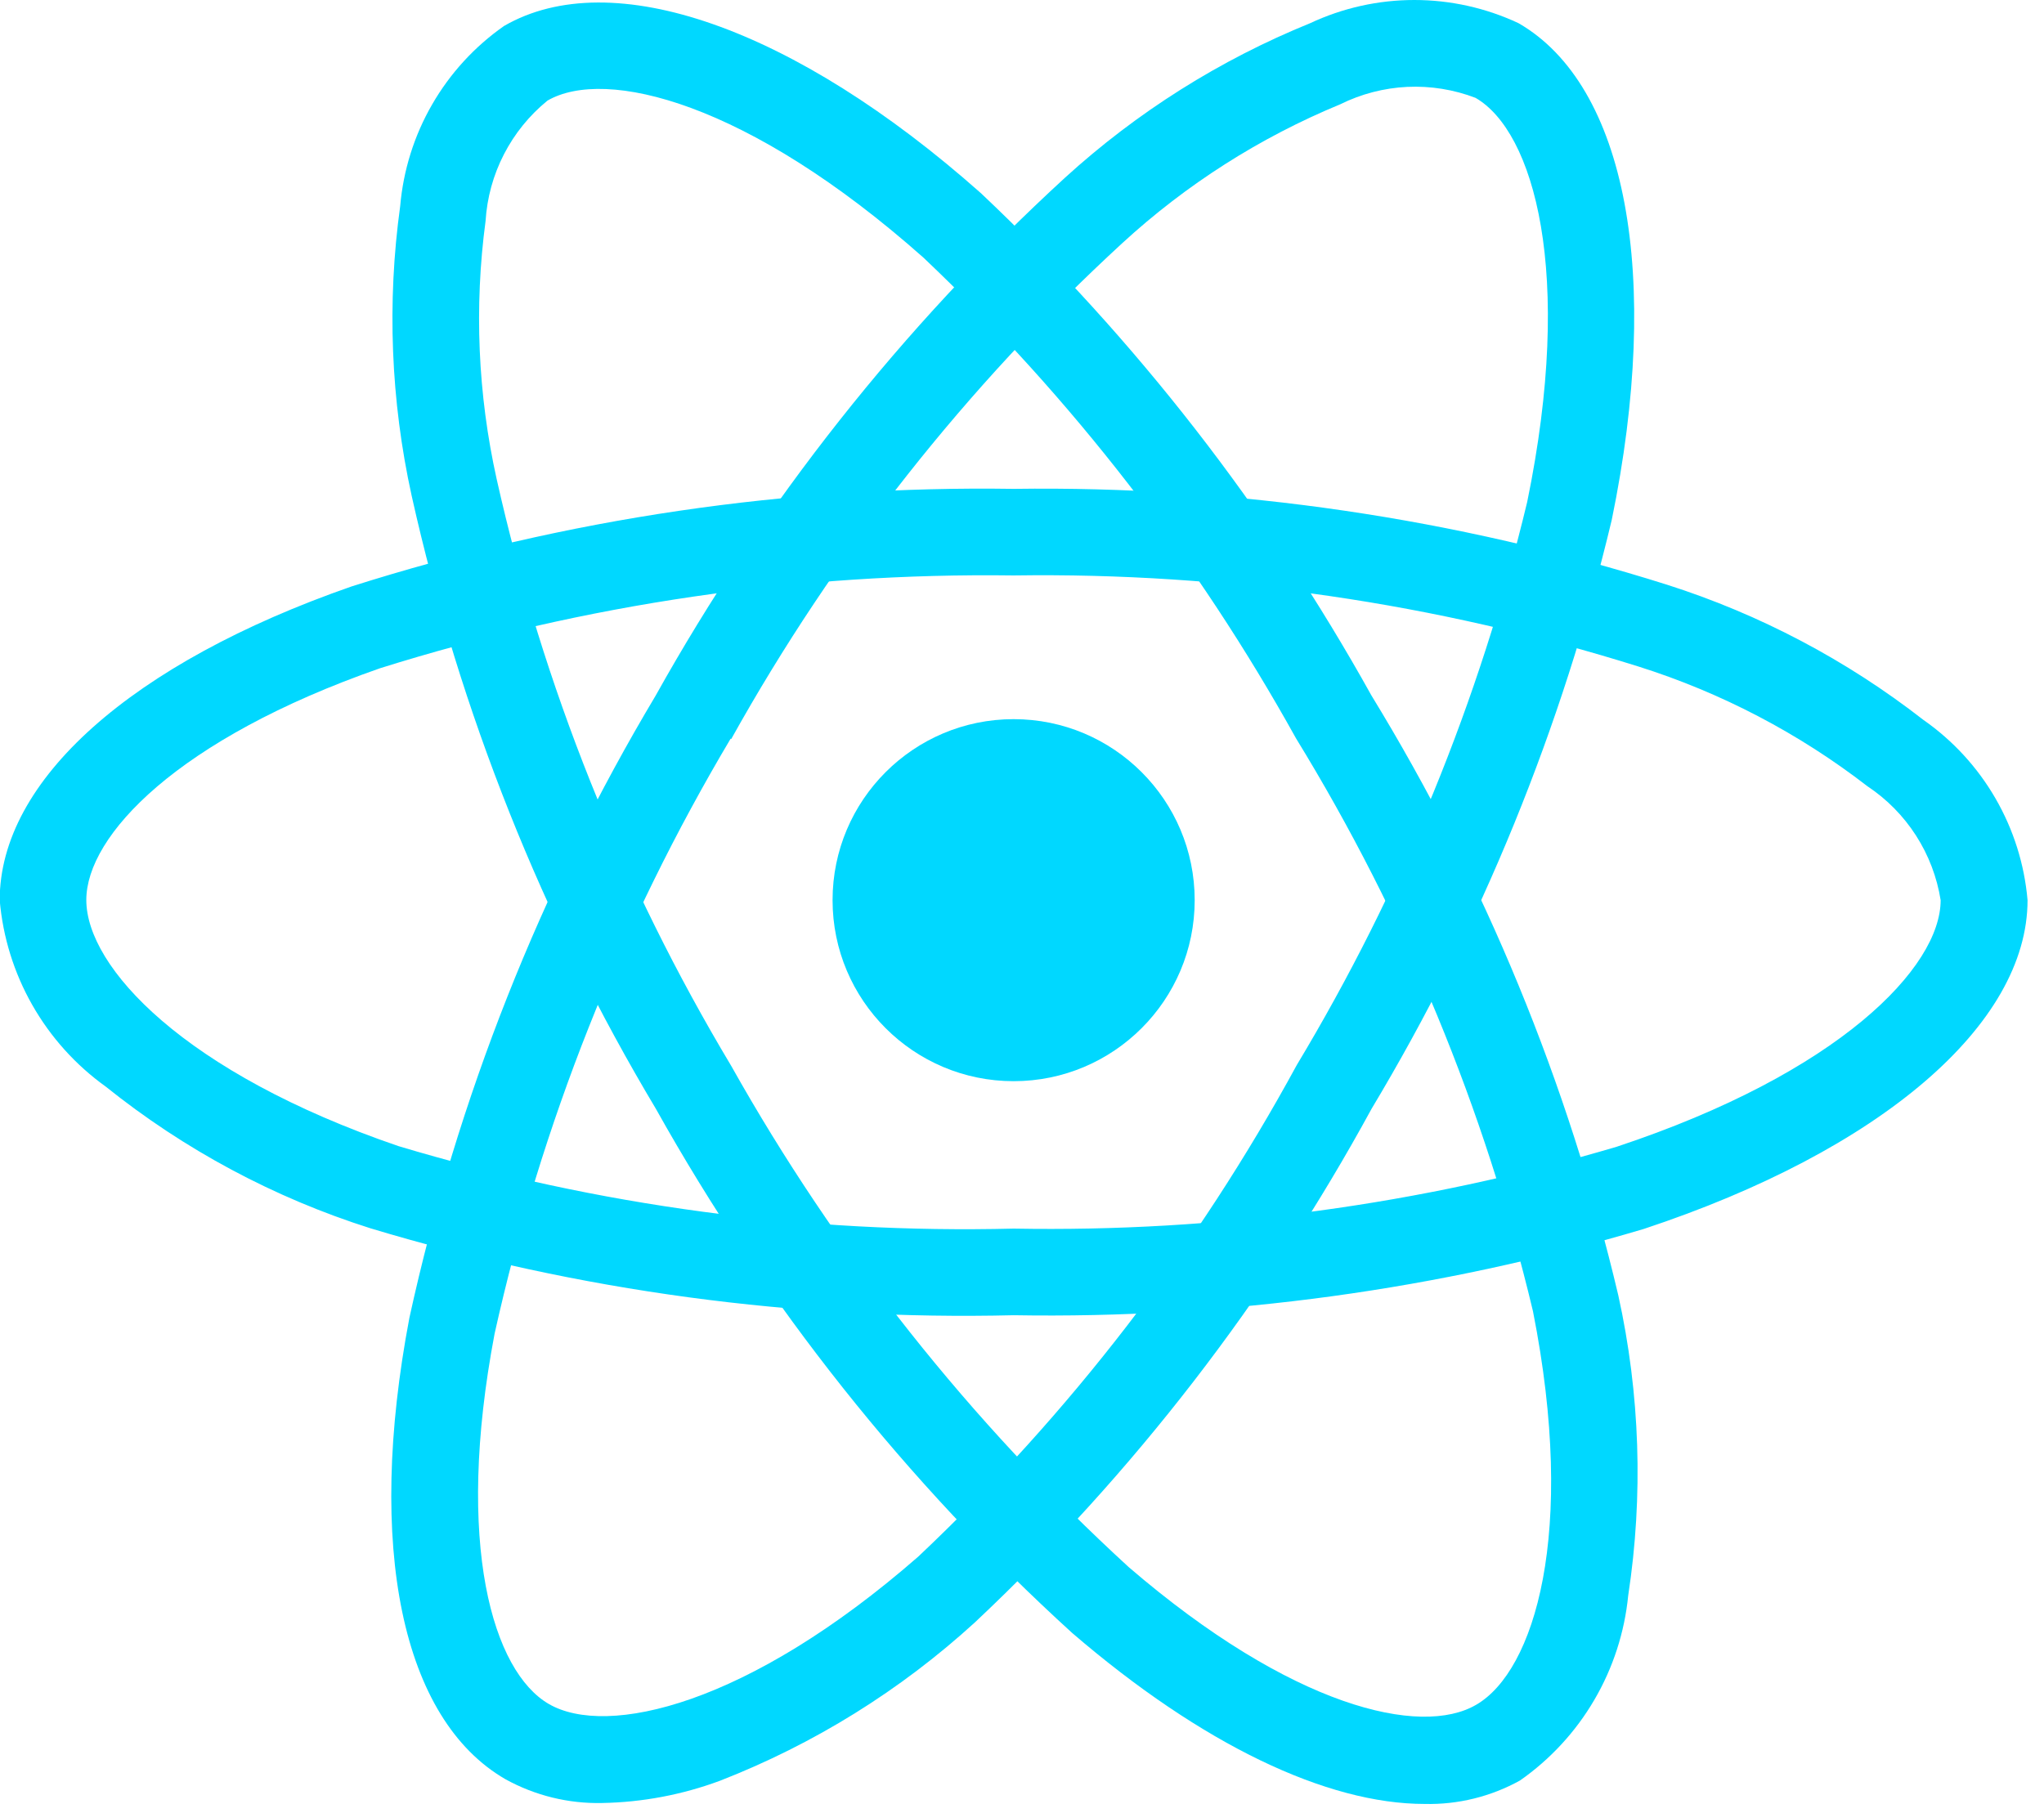 <svg width="62" height="55" viewBox="0 0 62 55" fill="none" xmlns="http://www.w3.org/2000/svg">
<path d="M30.746 32.803C33.779 32.803 36.238 30.344 36.238 27.311C36.238 24.278 33.779 21.819 30.746 21.819C27.713 21.819 25.254 24.278 25.254 27.311C25.254 30.344 27.713 32.803 30.746 32.803Z" fill="#00D8FF"/>
<path d="M30.746 39.904C24.145 40.063 17.56 39.173 11.238 37.267C8.318 36.342 5.594 34.883 3.205 32.966C2.293 32.311 1.534 31.467 0.979 30.491C0.424 29.515 0.087 28.43 -0.009 27.311C-0.009 23.68 3.98 20.121 10.663 17.793C17.154 15.729 23.936 14.729 30.746 14.832C37.465 14.738 44.156 15.72 50.565 17.74C53.378 18.637 56.009 20.025 58.338 21.839C59.234 22.464 59.982 23.278 60.528 24.223C61.075 25.169 61.407 26.223 61.501 27.311C61.501 31.086 57.041 34.91 49.858 37.287C43.658 39.131 37.213 40.013 30.746 39.904ZM30.746 17.459C24.23 17.372 17.743 18.323 11.526 20.275C5.375 22.422 2.618 25.356 2.618 27.305C2.618 29.343 5.582 32.549 12.089 34.774C18.137 36.588 24.434 37.433 30.746 37.276C36.933 37.387 43.1 36.55 49.034 34.794C55.789 32.555 58.865 29.346 58.865 27.311C58.754 26.613 58.5 25.946 58.118 25.351C57.736 24.756 57.235 24.247 56.646 23.856C54.563 22.246 52.212 21.016 49.702 20.223C43.571 18.298 37.172 17.365 30.746 17.459Z" fill="#00D8FF"/>
<path d="M18.268 54.703C17.244 54.727 16.231 54.478 15.334 53.983C12.188 52.168 11.098 46.935 12.418 39.983C13.874 33.329 16.396 26.954 19.887 21.106C23.162 15.238 27.355 9.933 32.306 5.39C34.488 3.401 37.005 1.815 39.74 0.704C40.729 0.24 41.808 0 42.901 0C43.994 0 45.073 0.24 46.062 0.704C49.333 2.589 50.416 8.362 48.889 15.772C47.389 22.065 44.932 28.09 41.605 33.638C38.445 39.436 34.385 44.696 29.575 49.22C27.314 51.287 24.69 52.917 21.836 54.029C20.693 54.453 19.487 54.681 18.268 54.703ZM22.163 22.41C18.833 28.011 16.416 34.105 15.002 40.466C13.787 46.87 14.954 50.721 16.649 51.7C18.407 52.717 22.673 51.753 27.853 47.228C32.444 42.893 36.32 37.859 39.336 32.311C42.523 27.007 44.88 21.247 46.324 15.229C47.76 8.254 46.519 3.984 44.757 2.969C44.097 2.716 43.391 2.603 42.685 2.636C41.979 2.67 41.287 2.85 40.654 3.164C38.219 4.169 35.981 5.595 34.041 7.378C29.311 11.729 25.306 16.808 22.179 22.424L22.163 22.41Z" fill="#00D8FF"/>
<path d="M43.217 54.732C40.24 54.732 36.46 52.931 32.523 49.545C27.485 44.961 23.222 39.593 19.898 33.647C16.451 27.879 13.949 21.597 12.486 15.038C11.852 12.153 11.735 9.177 12.139 6.251C12.233 5.165 12.563 4.113 13.108 3.169C13.652 2.225 14.397 1.412 15.289 0.788C18.556 -1.104 24.099 0.84 29.755 5.862C34.458 10.304 38.451 15.442 41.596 21.095C45.041 26.728 47.57 32.873 49.087 39.299C49.748 42.291 49.85 45.379 49.388 48.407C49.278 49.524 48.928 50.604 48.361 51.573C47.795 52.542 47.025 53.377 46.106 54.02C45.223 54.509 44.226 54.755 43.217 54.732ZM22.172 32.325C25.36 38.007 29.433 43.145 34.237 47.546C39.177 51.797 43.096 52.711 44.781 51.72C46.539 50.699 47.835 46.529 46.499 39.783C45.036 33.647 42.611 27.782 39.313 22.404C36.312 16.994 32.501 12.074 28.011 7.817C22.686 3.09 18.367 2.033 16.607 3.052C16.059 3.498 15.609 4.053 15.286 4.681C14.962 5.309 14.773 5.998 14.729 6.703C14.38 9.313 14.494 11.965 15.065 14.535C16.472 20.807 18.872 26.814 22.174 32.329L22.172 32.325Z" fill="#00D8FF"/>
</svg>
